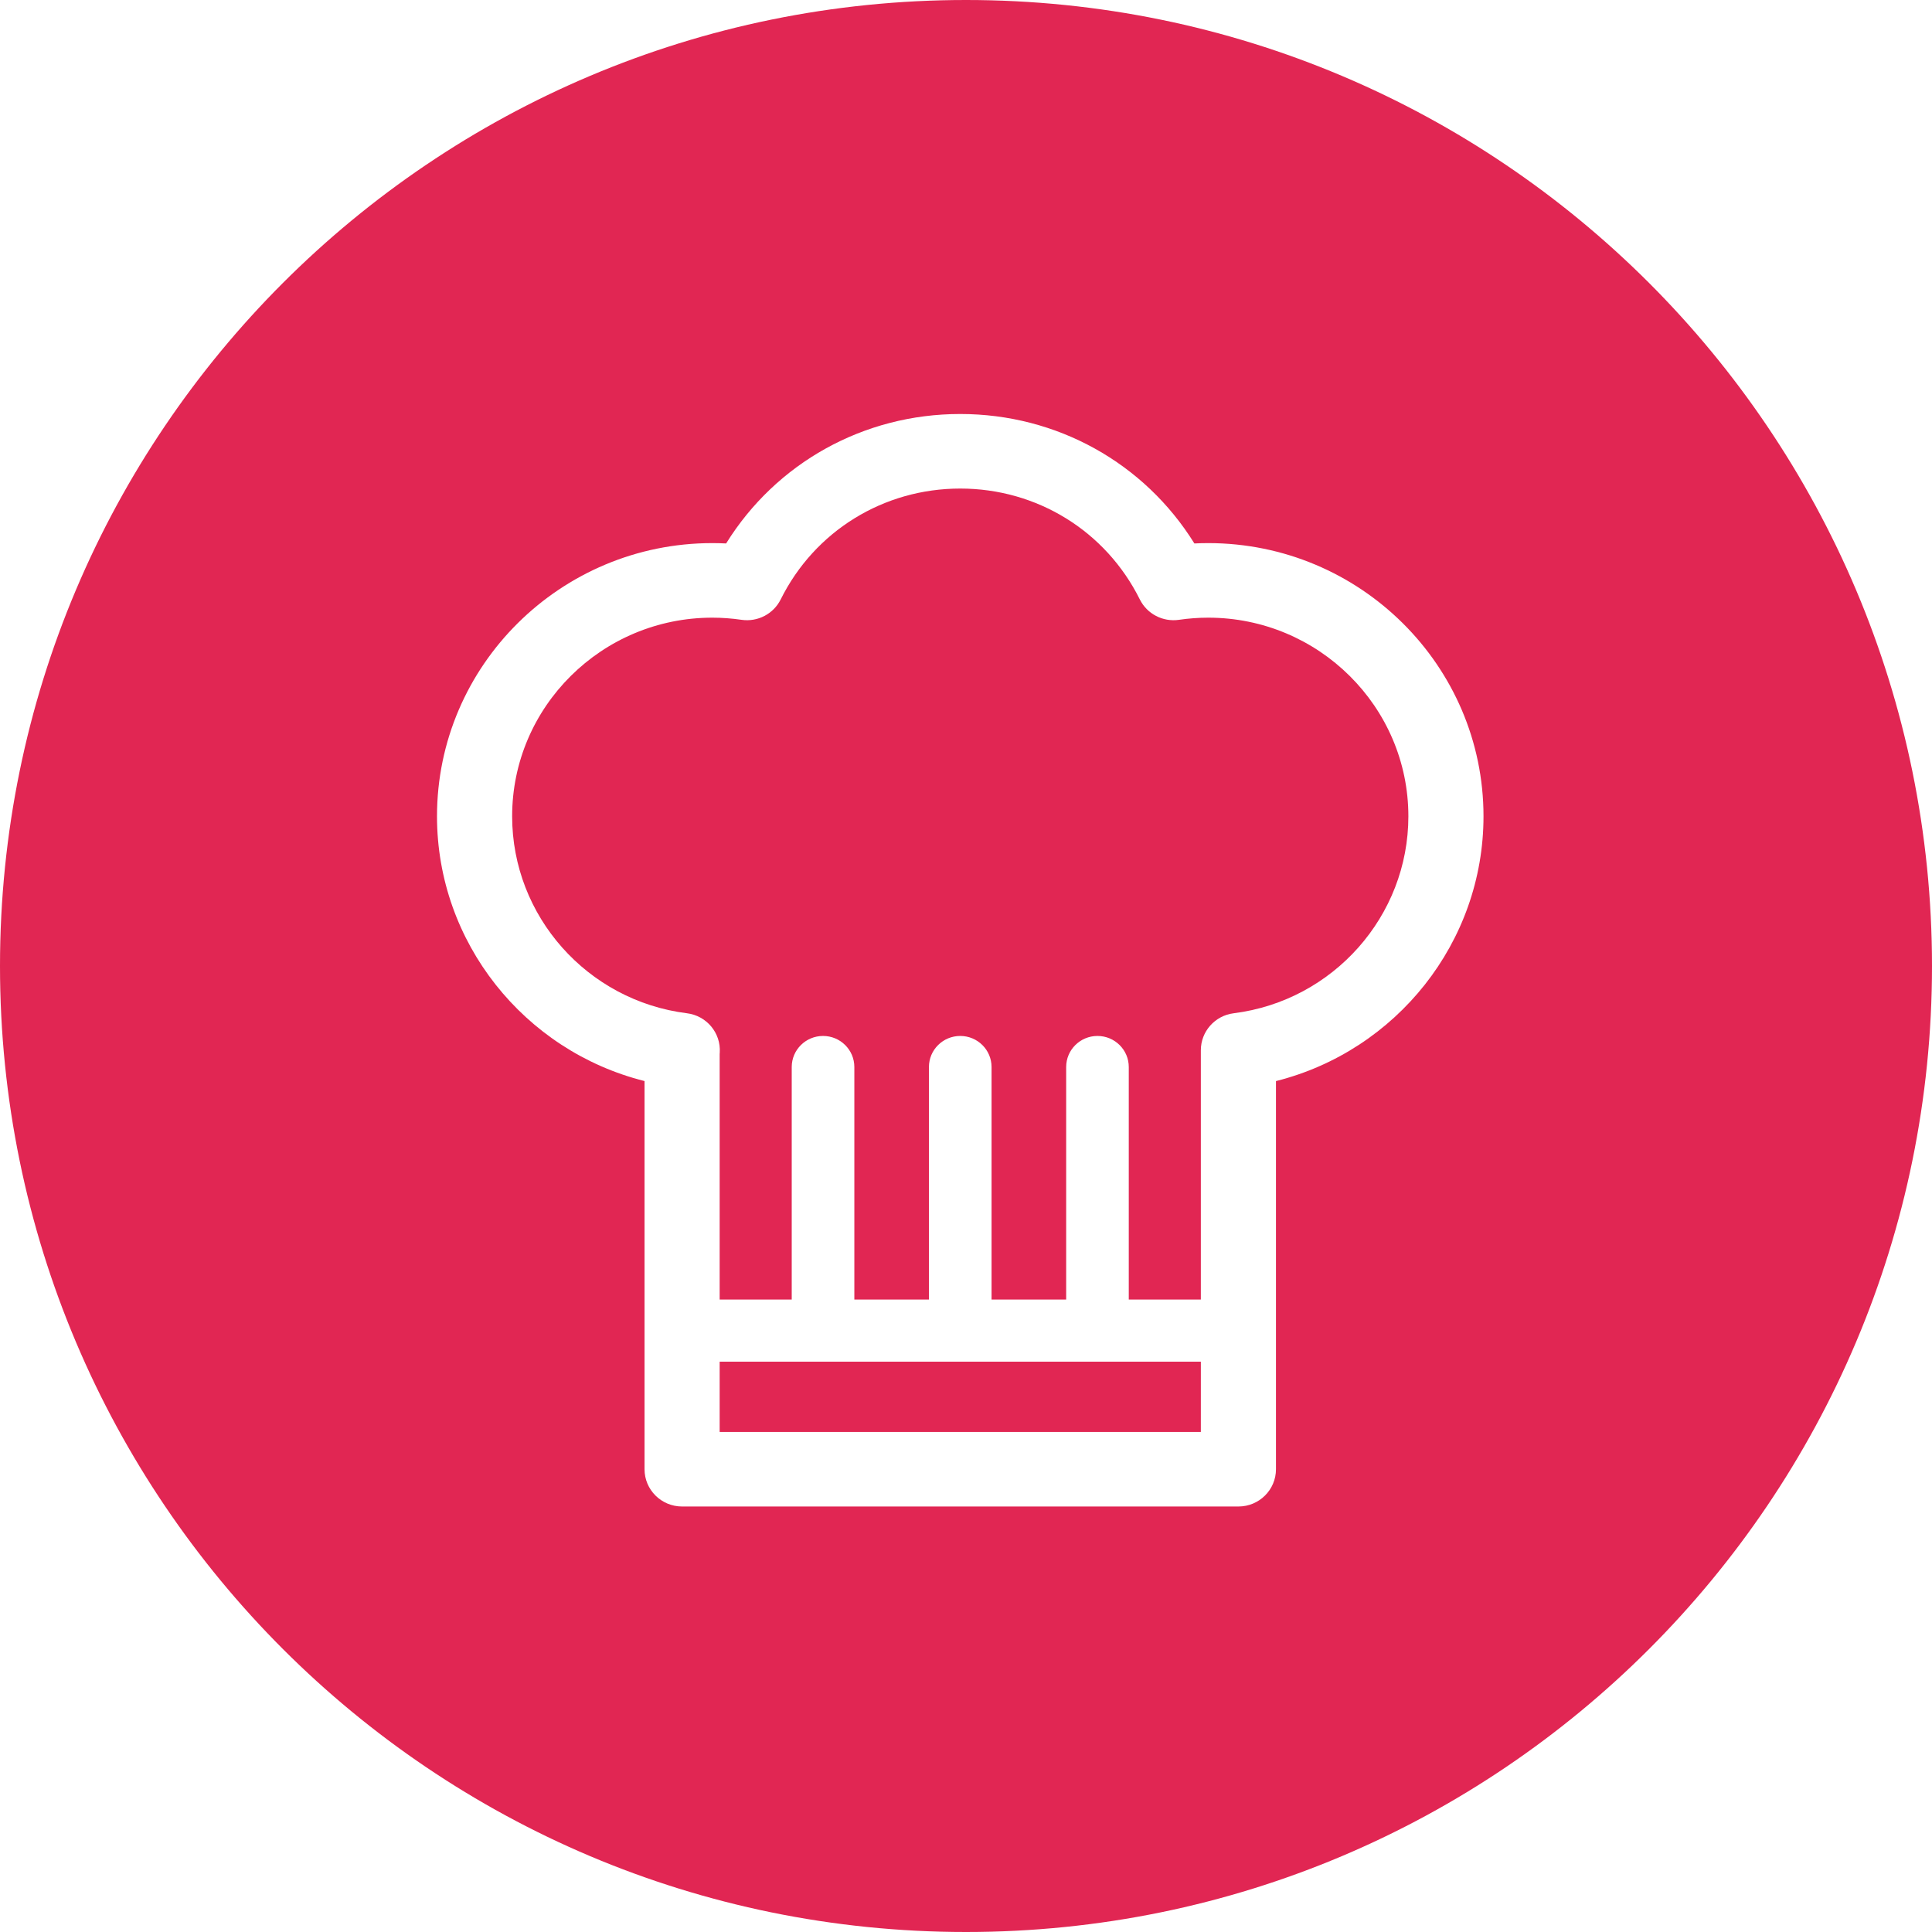 <svg width="168" height="168" viewBox="0 0 168 168" fill="none" xmlns="http://www.w3.org/2000/svg">
<path fill-rule="evenodd" clip-rule="evenodd" d="M84 168C130.392 168 168 130.392 168 84C168 37.608 130.392 0 84 0C37.608 0 0 37.608 0 84C0 130.392 37.608 168 84 168ZM103.86 47.257C104.262 47.237 104.663 47.227 105.062 47.227C118.261 47.227 129 57.884 129 70.983C129 81.94 121.421 91.377 110.954 94.007V127.758C110.954 129.549 109.492 131 107.688 131H59.312C57.508 131 56.046 129.549 56.046 127.758V94.005C45.577 91.376 38 81.942 38 70.983C38 57.884 48.739 47.227 61.938 47.227C62.337 47.227 62.739 47.237 63.141 47.257C67.485 40.26 75.094 36 83.5 36C91.906 36 99.514 40.26 103.86 47.257ZM62.579 118.406V124.516H104.421L104.422 118.406H95.433H83.5H71.569H62.579ZM104.421 91.326C104.421 89.694 105.644 88.316 107.276 88.11C115.936 87.02 122.467 79.657 122.467 70.983C122.467 61.459 114.659 53.71 105.062 53.71C104.221 53.71 103.366 53.773 102.519 53.897C101.113 54.1 99.742 53.385 99.115 52.124C96.156 46.178 90.173 42.483 83.5 42.483C76.827 42.483 70.843 46.177 67.886 52.124C67.26 53.385 65.886 54.101 64.483 53.897C63.634 53.773 62.779 53.71 61.939 53.71C52.342 53.71 44.534 61.459 44.534 70.983C44.534 79.662 51.07 87.025 59.737 88.11C61.448 88.325 62.696 89.822 62.588 91.53C62.586 91.567 62.583 91.604 62.579 91.64V113.003H68.846V92.784C68.846 91.292 70.065 90.083 71.569 90.083C73.072 90.083 74.291 91.292 74.291 92.784V113.003H80.777V92.784C80.777 91.292 81.996 90.083 83.5 90.083C85.003 90.083 86.222 91.292 86.222 92.784V113.003H92.71V92.784C92.71 91.292 93.928 90.083 95.432 90.083C96.936 90.083 98.154 91.292 98.154 92.784V113.003H104.421V91.326Z" fill="#E12653"/>
</svg>
